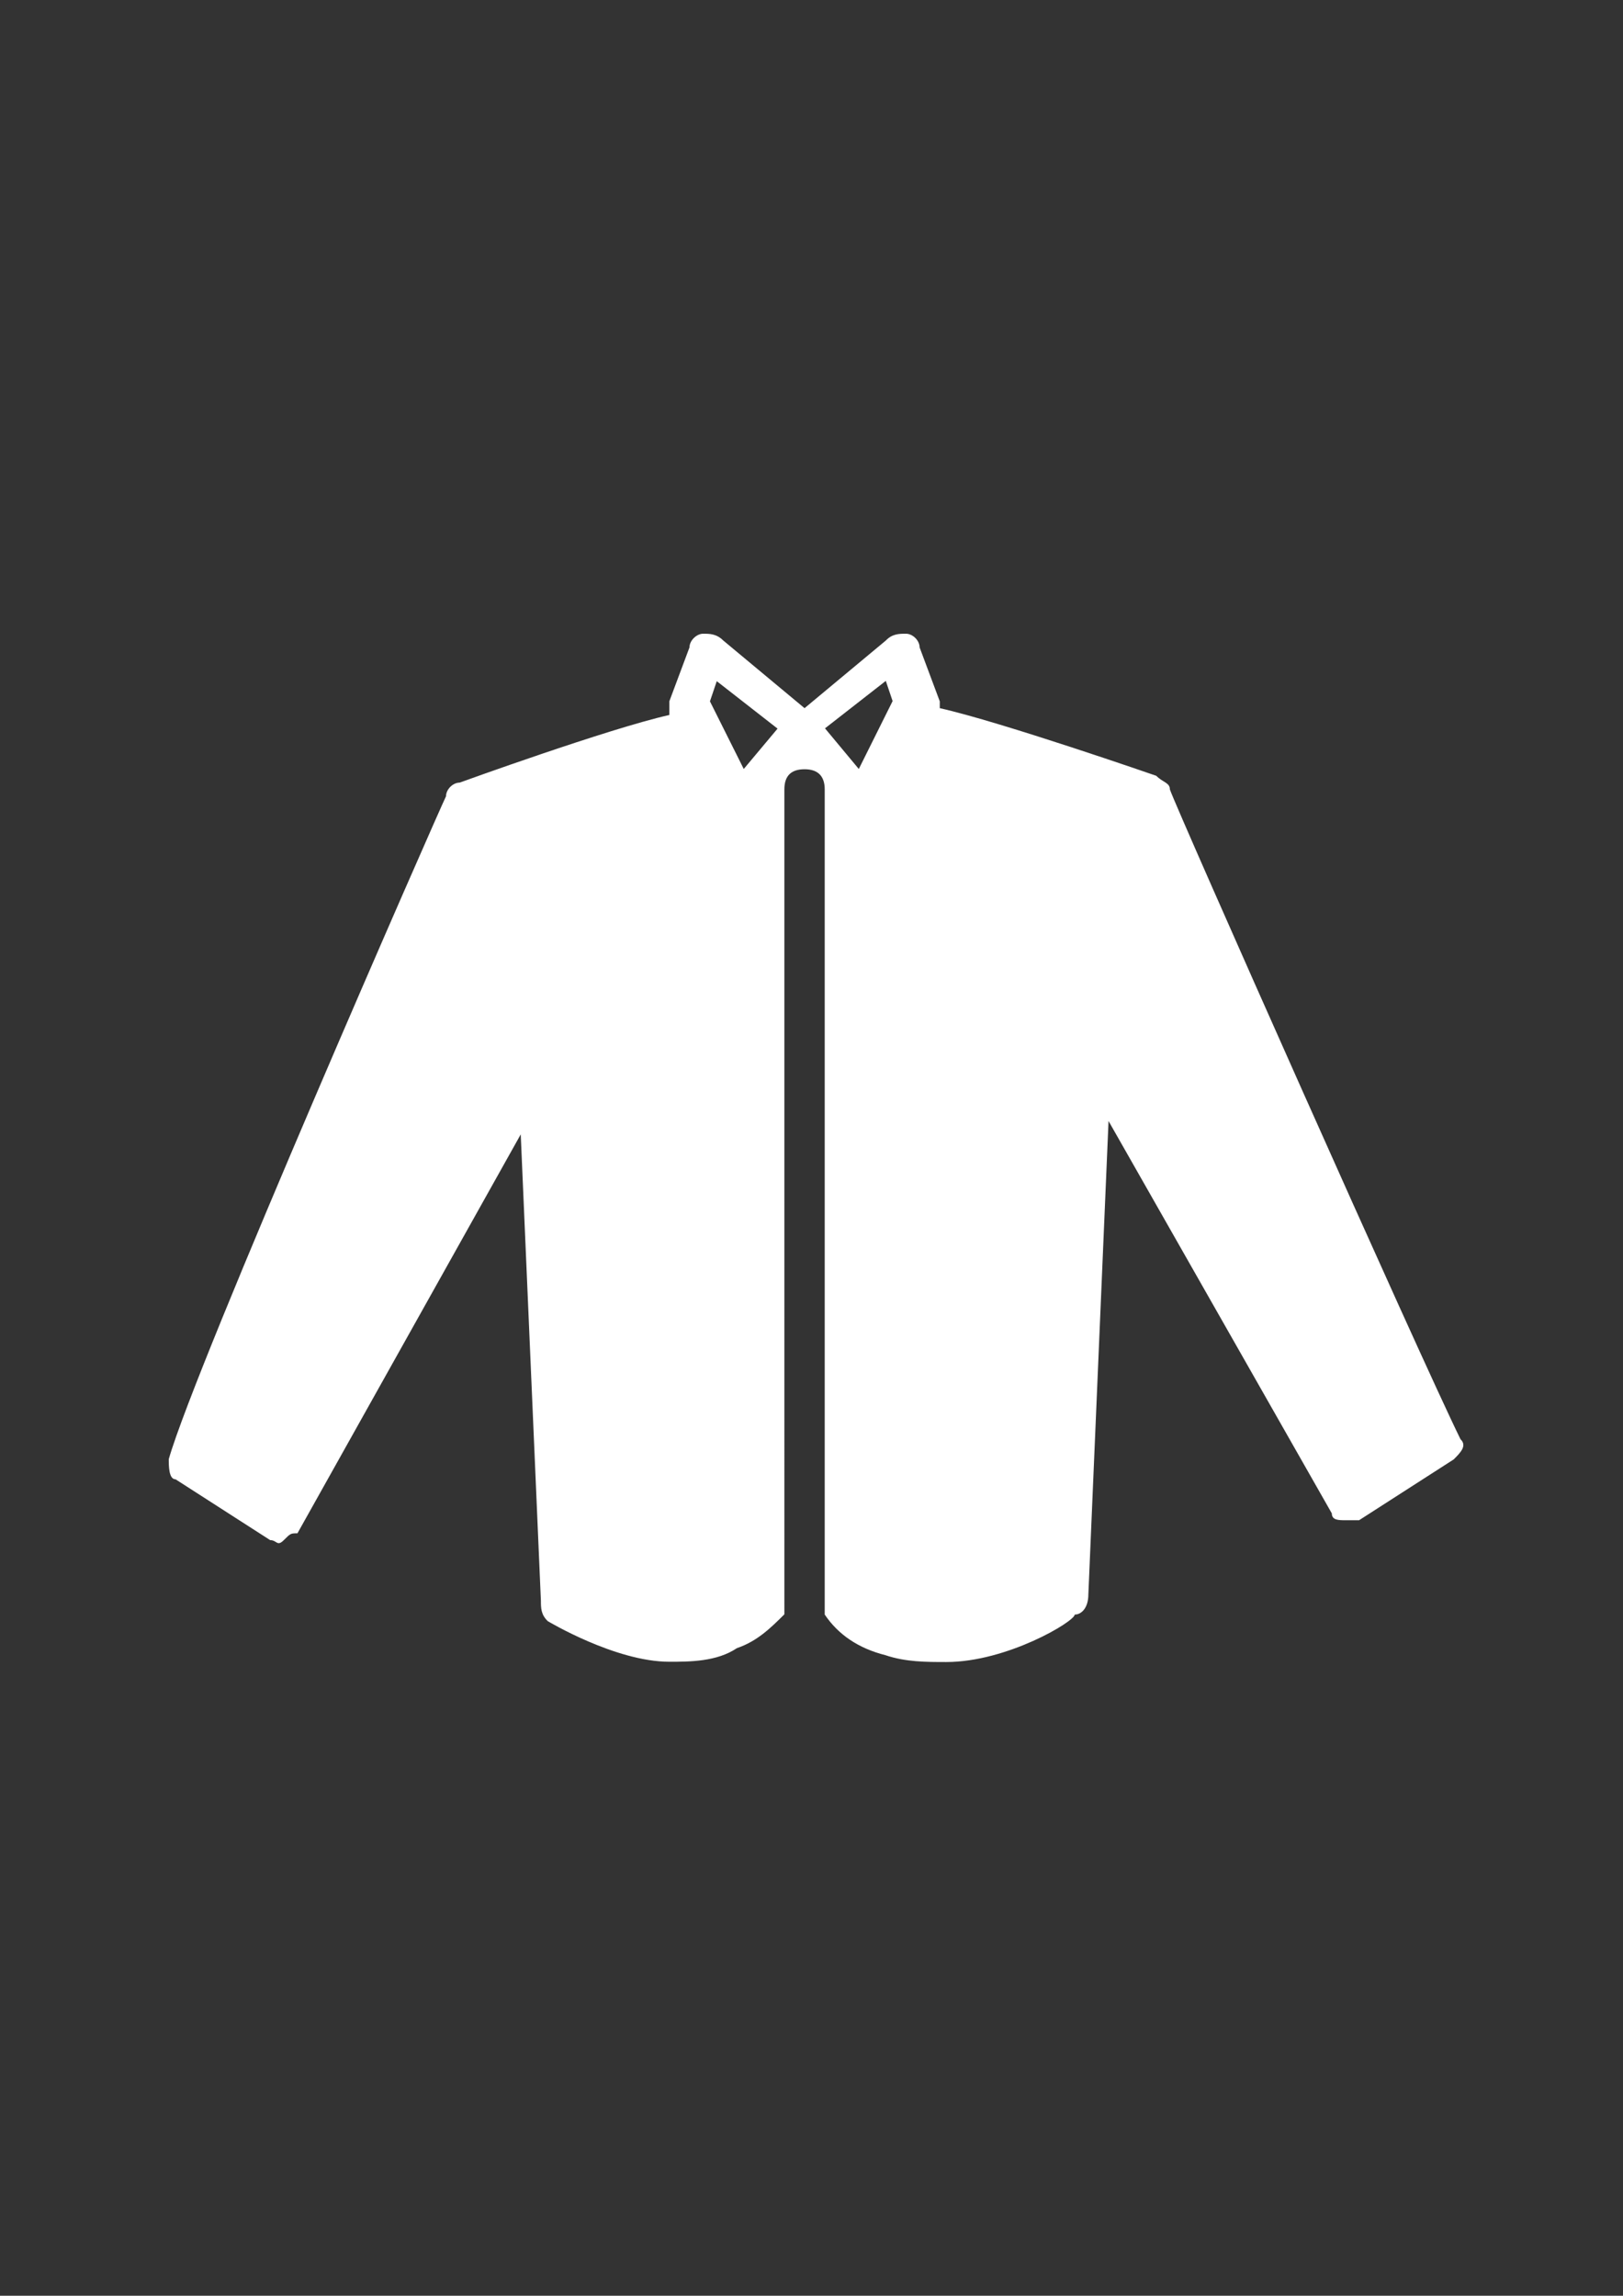 <?xml version="1.0" encoding="utf-8"?>
<!-- Generator: Adobe Illustrator 18.0.0, SVG Export Plug-In . SVG Version: 6.00 Build 0)  -->
<!DOCTYPE svg PUBLIC "-//W3C//DTD SVG 1.1//EN" "http://www.w3.org/Graphics/SVG/1.1/DTD/svg11.dtd">
<svg version="1.1" id="Capa_1" xmlns="http://www.w3.org/2000/svg" xmlns:xlink="http://www.w3.org/1999/xlink" x="0px" y="0px"
	 viewBox="0 0 595.3 841.9" enable-background="new 0 0 595.3 841.9" xml:space="preserve">
<rect x="0" y="0" width="595.3" height="841.9" fill="#333333" stroke="none"/>
<g id="guia" display="none">
</g>
<g id="guia2">
</g>
<g id="Capa_3">
	<path fill="#FFFFFF" d="M429.1,289.5c0-2.5-2.5-2.5-5-5c0,0-57-19.8-79.4-24.8v-2.5l-7.4-19.8c0-2.5-2.5-5-5-5c-2.5,0-5,0-7.4,2.5
		l-29.8,24.8l-29.8-24.8c-2.5-2.5-5-2.5-7.4-2.5s-5,2.5-5,5l-7.4,19.8c0,2.5,0,2.5,0,5c-22.3,5-76.9,24.8-76.9,24.8
		c-2.5,0-5,2.5-5,5c-2.5,5-91.8,208.3-101.7,243.1c0,2.5,0,7.4,2.5,7.4l34.7,22.3c2.5,0,2.5,2.5,5,0s2.5-2.5,5-2.5L191,416
		l7.4,171.1c0,2.5,0,5,2.5,7.4c0,0,24.8,14.9,44.6,14.9c7.4,0,17.4,0,24.8-5c7.4-2.5,12.4-7.4,17.4-12.4V289.5c0-5,2.5-7.4,7.4-7.4
		s7.4,2.5,7.4,7.4v302.6c5,7.4,12.4,12.4,22.3,14.9c7.4,2.5,14.9,2.5,22.3,2.5c22.3,0,47.1-14.9,47.1-17.4c2.5,0,5-2.5,5-7.4
		l7.4-173.6l81.9,143.9c0,2.5,2.5,2.5,5,2.5s5,0,5,0l34.7-22.3c2.5-2.5,5-5,2.5-7.4C520.9,497.8,431.6,296.9,429.1,289.5z
		 M272.8,282l-12.4-24.8l2.5-7.4l22.3,17.4L272.8,282z M315,282l-12.4-14.9l22.3-17.4l2.5,7.4L315,282z"/>
</g>
</svg>
